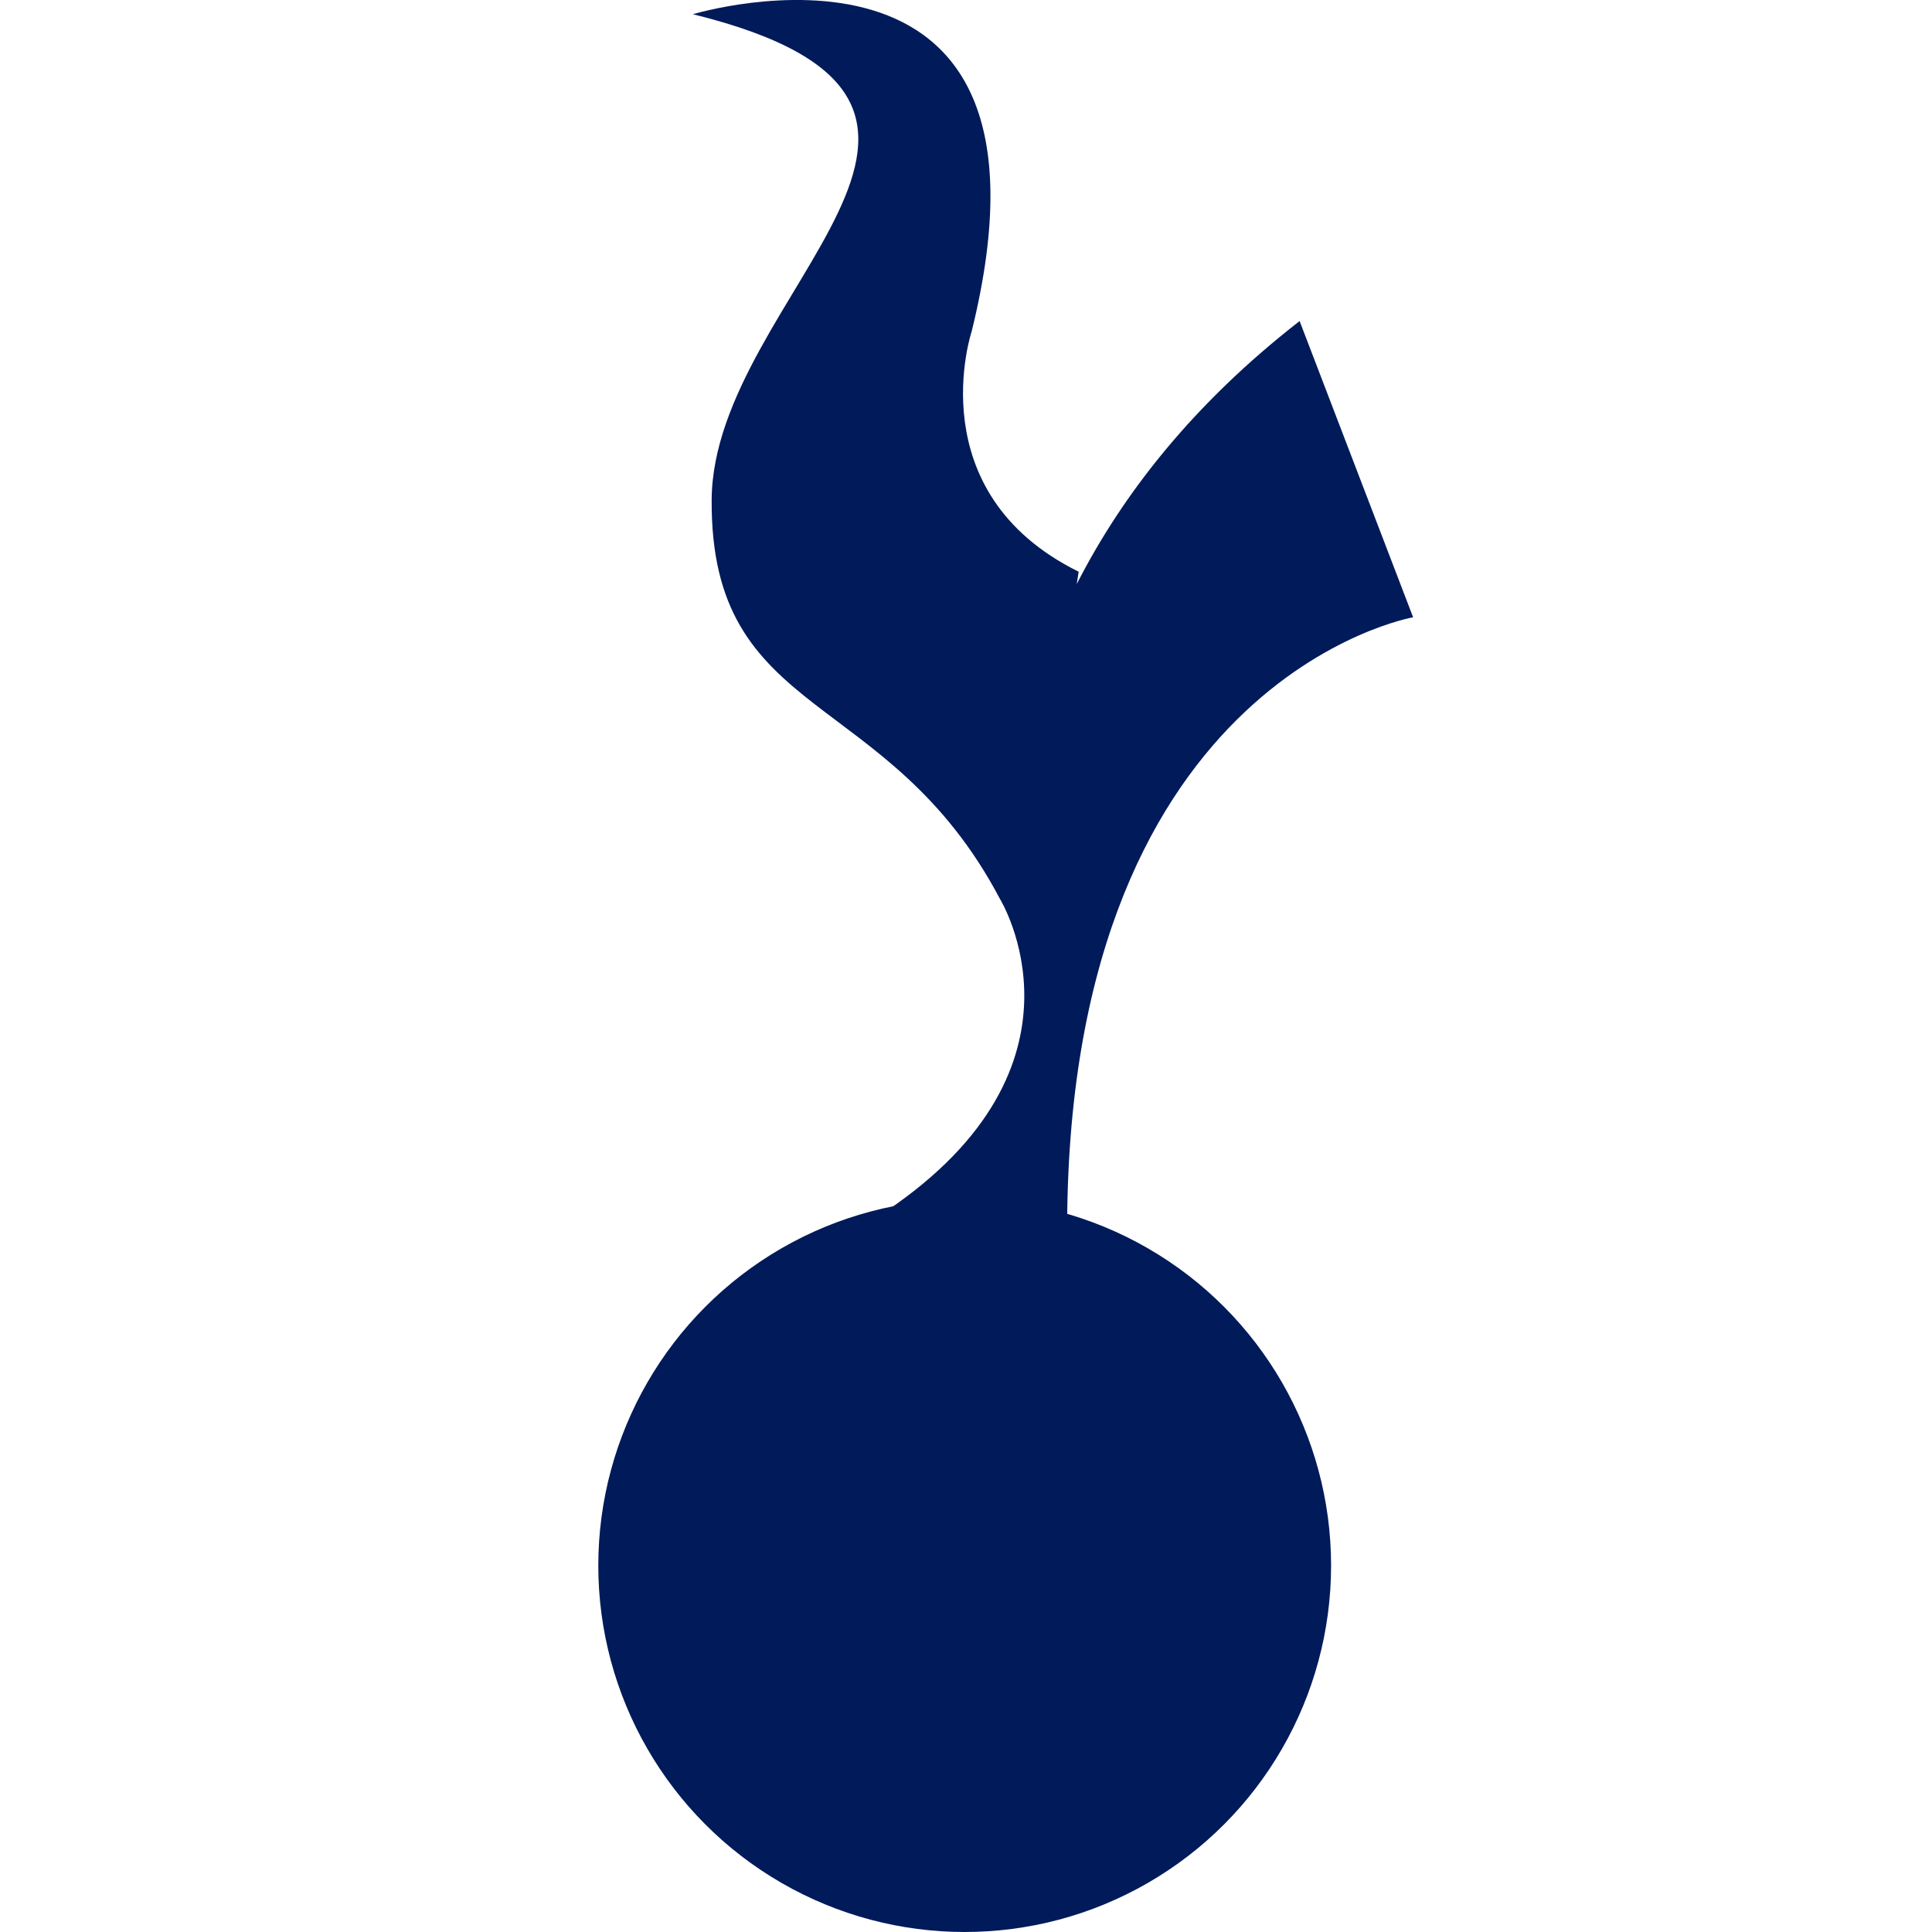 <svg id="Layer_2" data-name="Layer 2" xmlns="http://www.w3.org/2000/svg" viewBox="0 0 280 280"><defs><style>.cls-1{fill:#001a5a;}</style></defs><title>Artboard 14 copy 18</title><circle class="cls-1" cx="139.81" cy="226.9" r="53.1"/><path class="cls-1" d="M204.8,89.46,188.35,46.53c-15.34,11.93-25.61,25-32.3,38.12l.28-1.79C133,71.33,140.83,48,140.83,48c15.49-62.82-40.41-45.94-40.41-45.94,52.19,12.85,2.93,40.5,2.72,70.34-.23,32.27,25.53,27.07,41.77,57.86,0,0,14.95,24.15-16.61,45.36-11.21,7.53,26.38,5.46,26.38,5.46C153.45,98.43,204.8,89.46,204.8,89.46Z"/></svg>